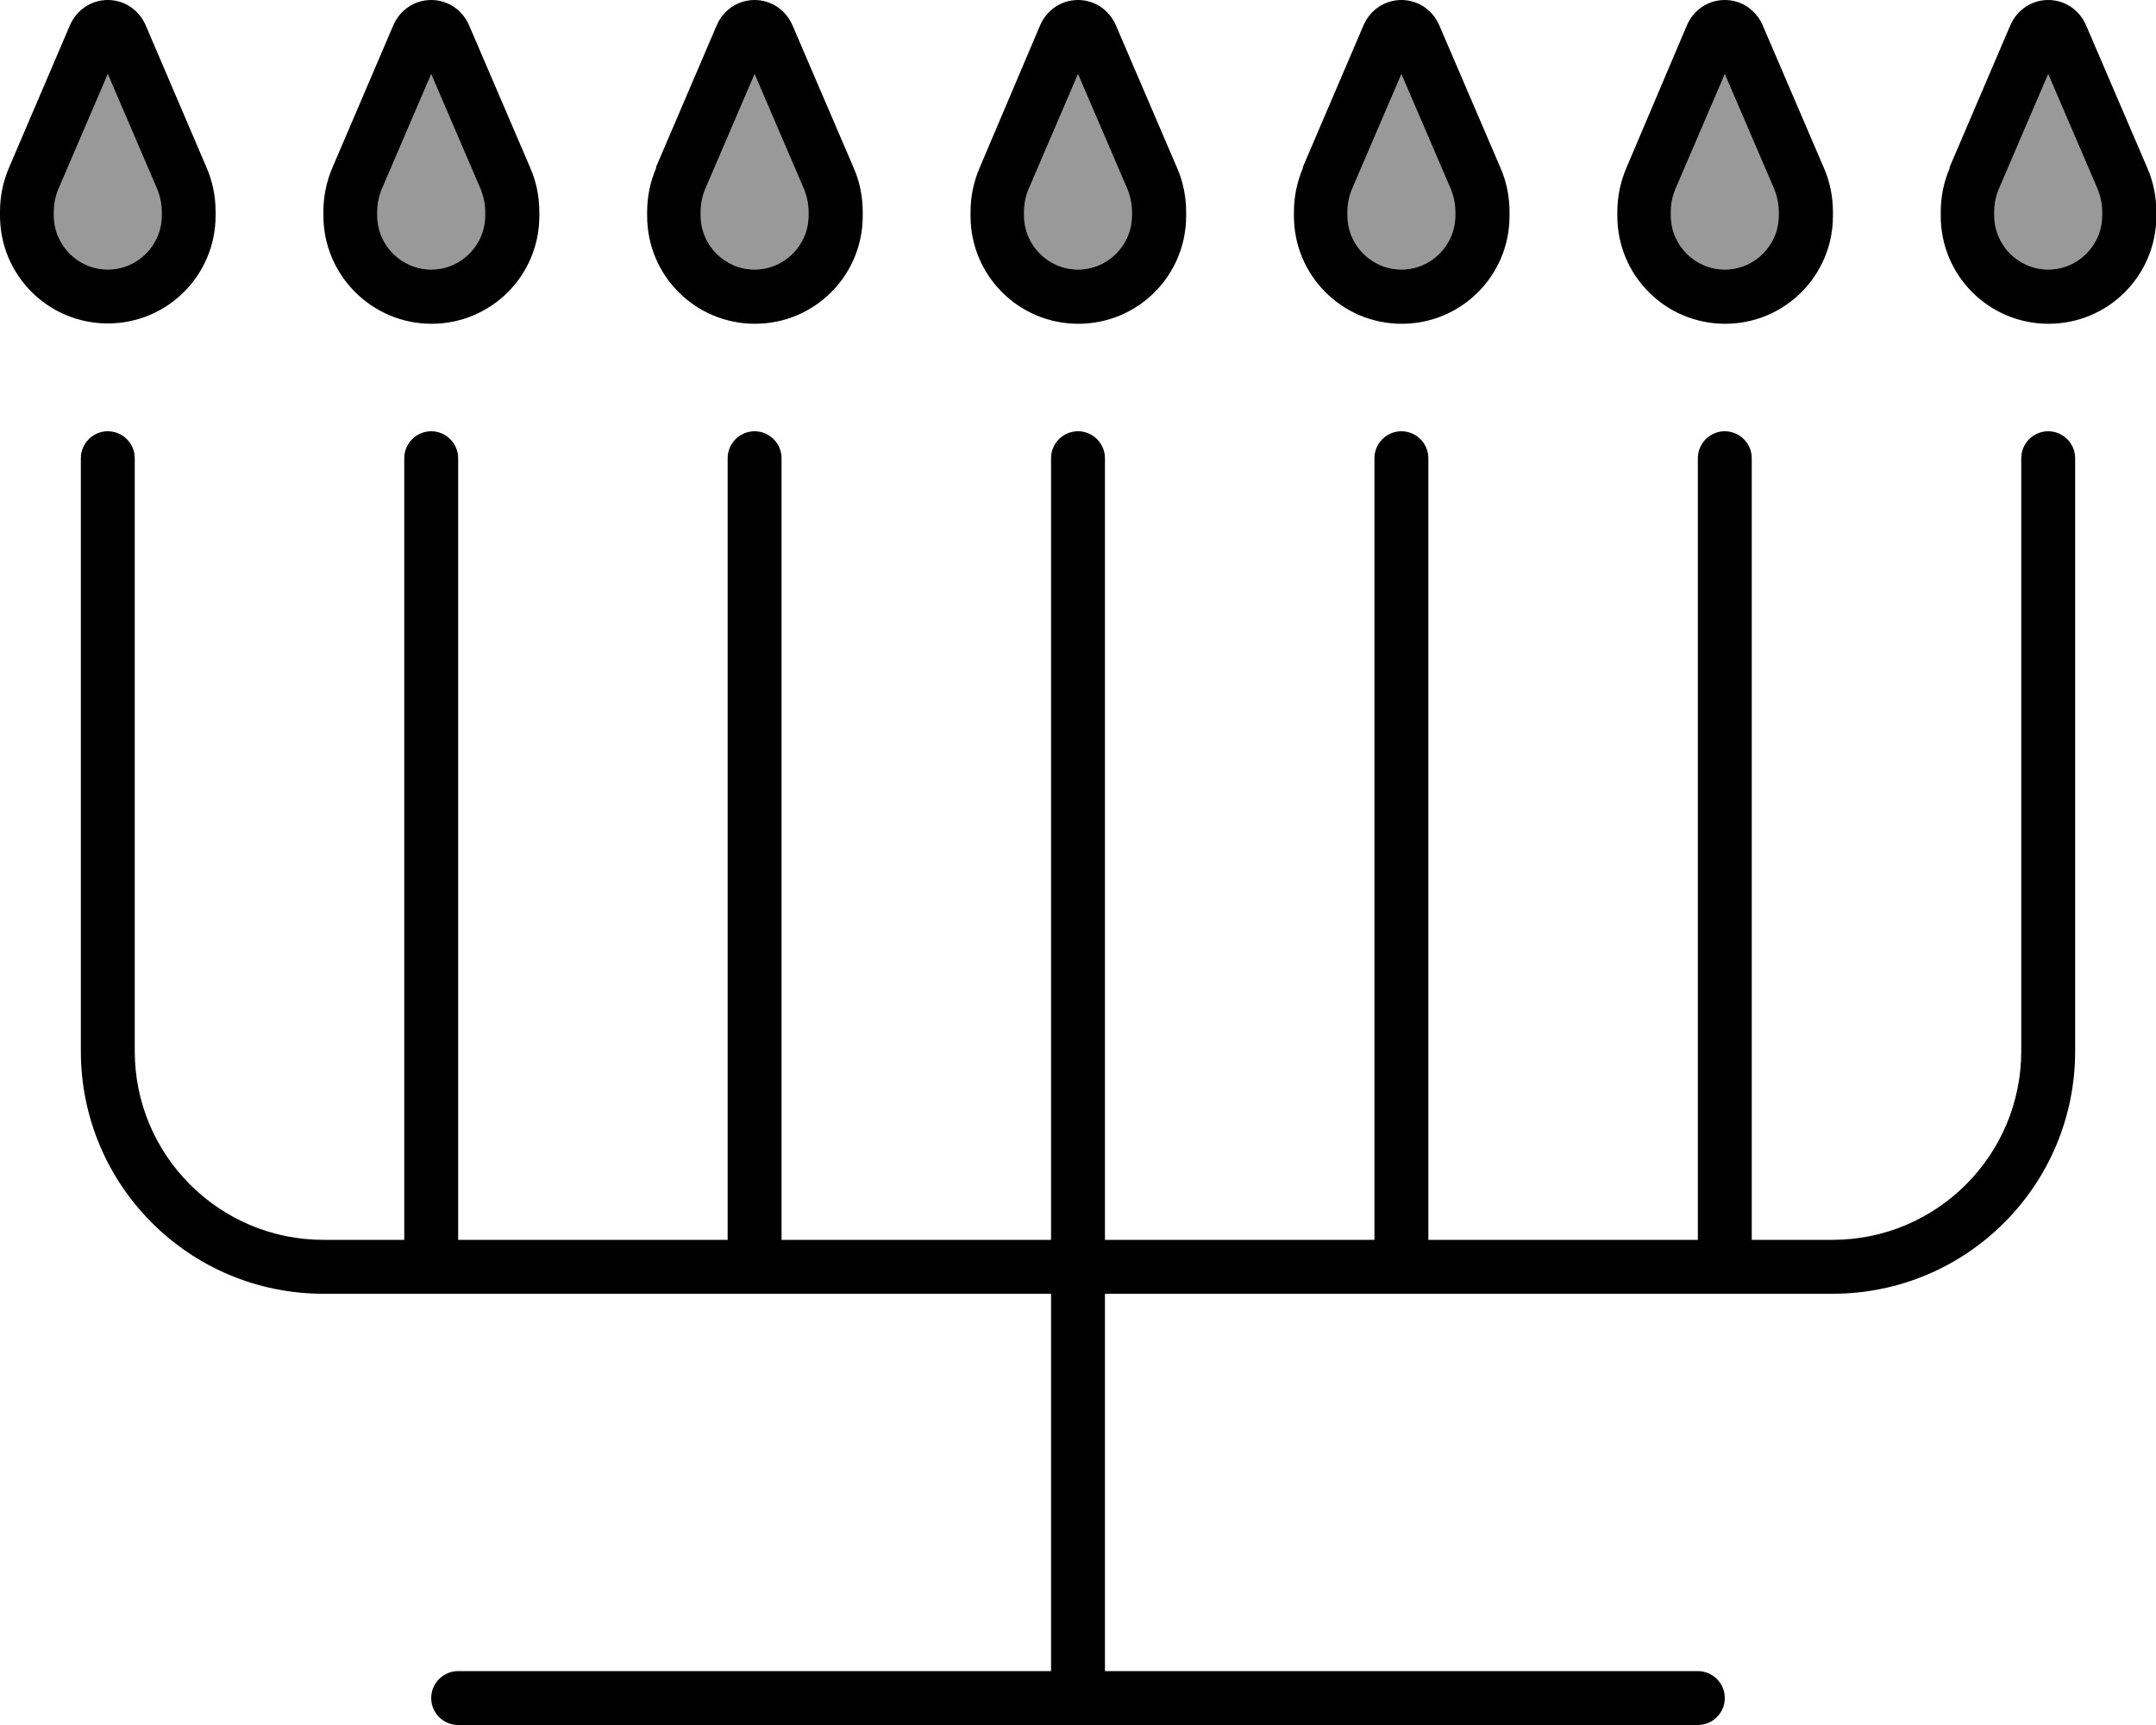 <svg xmlns="http://www.w3.org/2000/svg" viewBox="0 0 640 512"><!--! Font Awesome Pro 7.0.1 by @fontawesome - https://fontawesome.com License - https://fontawesome.com/license (Commercial License) Copyright 2025 Fonticons, Inc. --><path opacity=".4" fill="currentColor" d="M16 62.8L16 64c0 8.8 7.2 16 16 16s16-7.2 16-16l0-1.2c0-2.3-.5-4.6-1.4-6.8L32 22 17.4 56c-.9 2.1-1.4 4.4-1.4 6.8zm96 0l0 1.2c0 8.8 7.2 16 16 16s16-7.2 16-16l0-1.2c0-2.3-.5-4.6-1.4-6.8L128 22 113.4 56c-.9 2.1-1.4 4.4-1.4 6.8zm96 0l0 1.2c0 8.8 7.2 16 16 16s16-7.2 16-16l0-1.2c0-2.3-.5-4.6-1.4-6.8L224 22 209.4 56c-.9 2.1-1.4 4.4-1.4 6.8zm96 0l0 1.2c0 8.8 7.2 16 16 16s16-7.2 16-16l0-1.2c0-2.3-.5-4.6-1.4-6.8L320 22 305.4 56c-.9 2.1-1.4 4.4-1.4 6.8zm96 0l0 1.2c0 8.8 7.2 16 16 16s16-7.2 16-16l0-1.2c0-2.3-.5-4.6-1.4-6.8L416 22 401.4 56c-.9 2.1-1.4 4.4-1.4 6.8zm96 0l0 1.2c0 8.8 7.2 16 16 16s16-7.2 16-16l0-1.2c0-2.3-.5-4.6-1.4-6.8L512 22 497.4 56c-.9 2.1-1.4 4.4-1.4 6.8zm96 0l0 1.2c0 8.8 7.2 16 16 16s16-7.2 16-16l0-1.2c0-2.3-.5-4.6-1.4-6.8L608 22 593.4 56c-.9 2.1-1.4 4.4-1.4 6.8z"/><path fill="currentColor" d="M17.4 56c-.9 2.1-1.4 4.4-1.4 6.8L16 64c0 8.8 7.2 16 16 16s16-7.2 16-16l0-1.2c0-2.3-.5-4.6-1.4-6.8L32 22 17.4 56zM2.7 49.7L20.8 7.4C22.8 2.9 27.1 0 32 0s9.2 2.9 11.2 7.4L61.3 49.7c1.8 4.1 2.7 8.6 2.7 13.1L64 64c0 17.7-14.3 32-32 32S0 81.7 0 64l0-1.2c0-4.5 .9-8.9 2.7-13.1zM32 128c4.4 0 8 3.6 8 8l0 176c0 30.9 25.1 56 56 56l24 0 0-232c0-4.4 3.6-8 8-8s8 3.6 8 8l0 232 80 0 0-232c0-4.4 3.6-8 8-8s8 3.6 8 8l0 232 80 0 0-232c0-4.4 3.6-8 8-8s8 3.6 8 8l0 232 80 0 0-232c0-4.4 3.6-8 8-8s8 3.6 8 8l0 232 80 0 0-232c0-4.4 3.6-8 8-8s8 3.6 8 8l0 232 24 0c30.9 0 56-25.1 56-56l0-176c0-4.4 3.6-8 8-8s8 3.6 8 8l0 176c0 39.8-32.2 72-72 72l-216 0 0 112 176 0c4.4 0 8 3.6 8 8s-3.6 8-8 8l-368 0c-4.4 0-8-3.6-8-8s3.6-8 8-8l176 0 0-112-216 0c-39.8 0-72-32.2-72-72l0-176c0-4.4 3.6-8 8-8zM128 22L113.4 56c-.9 2.1-1.4 4.4-1.4 6.8l0 1.2c0 8.8 7.2 16 16 16s16-7.2 16-16l0-1.2c0-2.3-.5-4.6-1.4-6.8L128 22zM116.8 7.4C118.8 2.9 123.1 0 128 0s9.2 2.9 11.2 7.4l18.2 42.4c1.8 4.1 2.7 8.6 2.7 13.1l0 1.2c0 17.7-14.3 32-32 32S96 81.7 96 64l0-1.2c0-4.5 .9-8.9 2.7-13.1L116.8 7.4zM209.4 56c-.9 2.1-1.4 4.4-1.4 6.8l0 1.2c0 8.8 7.2 16 16 16s16-7.2 16-16l0-1.2c0-2.3-.5-4.6-1.4-6.8L224 22 209.4 56zm-14.7-6.3L212.8 7.4C214.8 2.9 219.1 0 224 0s9.2 2.9 11.2 7.4l18.2 42.4c1.8 4.1 2.7 8.6 2.7 13.1l0 1.2c0 17.7-14.3 32-32 32s-32-14.3-32-32l0-1.2c0-4.5 .9-8.9 2.7-13.1zM320 22L305.4 56c-.9 2.1-1.4 4.4-1.4 6.8l0 1.2c0 8.8 7.2 16 16 16s16-7.2 16-16l0-1.2c0-2.3-.5-4.6-1.4-6.8L320 22zM308.8 7.4C310.8 2.9 315.1 0 320 0s9.2 2.9 11.2 7.4l18.2 42.4c1.8 4.1 2.7 8.6 2.7 13.1l0 1.2c0 17.7-14.3 32-32 32s-32-14.3-32-32l0-1.2c0-4.5 .9-8.9 2.7-13.1L308.8 7.4zM401.4 56c-.9 2.1-1.4 4.4-1.4 6.8l0 1.2c0 8.8 7.2 16 16 16s16-7.2 16-16l0-1.2c0-2.3-.5-4.6-1.4-6.8L416 22 401.4 56zm-14.7-6.3L404.8 7.4C406.8 2.9 411.1 0 416 0s9.2 2.9 11.2 7.4l18.2 42.4c1.8 4.1 2.7 8.6 2.7 13.1l0 1.2c0 17.7-14.3 32-32 32s-32-14.3-32-32l0-1.2c0-4.5 .9-8.9 2.7-13.1zM512 22L497.4 56c-.9 2.1-1.4 4.4-1.4 6.8l0 1.2c0 8.8 7.2 16 16 16s16-7.2 16-16l0-1.2c0-2.3-.5-4.6-1.4-6.8L512 22zM500.8 7.4C502.8 2.9 507.1 0 512 0s9.2 2.9 11.2 7.4l18.2 42.4c1.8 4.1 2.7 8.6 2.7 13.1l0 1.2c0 17.7-14.3 32-32 32s-32-14.3-32-32l0-1.2c0-4.5 .9-8.9 2.7-13.1L500.8 7.4zM593.4 56c-.9 2.1-1.4 4.4-1.4 6.8l0 1.2c0 8.8 7.2 16 16 16s16-7.2 16-16l0-1.2c0-2.3-.5-4.6-1.4-6.8L608 22 593.4 56zm-14.7-6.3L596.8 7.4C598.8 2.9 603.1 0 608 0s9.2 2.9 11.2 7.4l18.2 42.4c1.8 4.1 2.7 8.6 2.7 13.1l0 1.2c0 17.7-14.3 32-32 32s-32-14.3-32-32l0-1.2c0-4.5 .9-8.9 2.7-13.1z"/></svg>